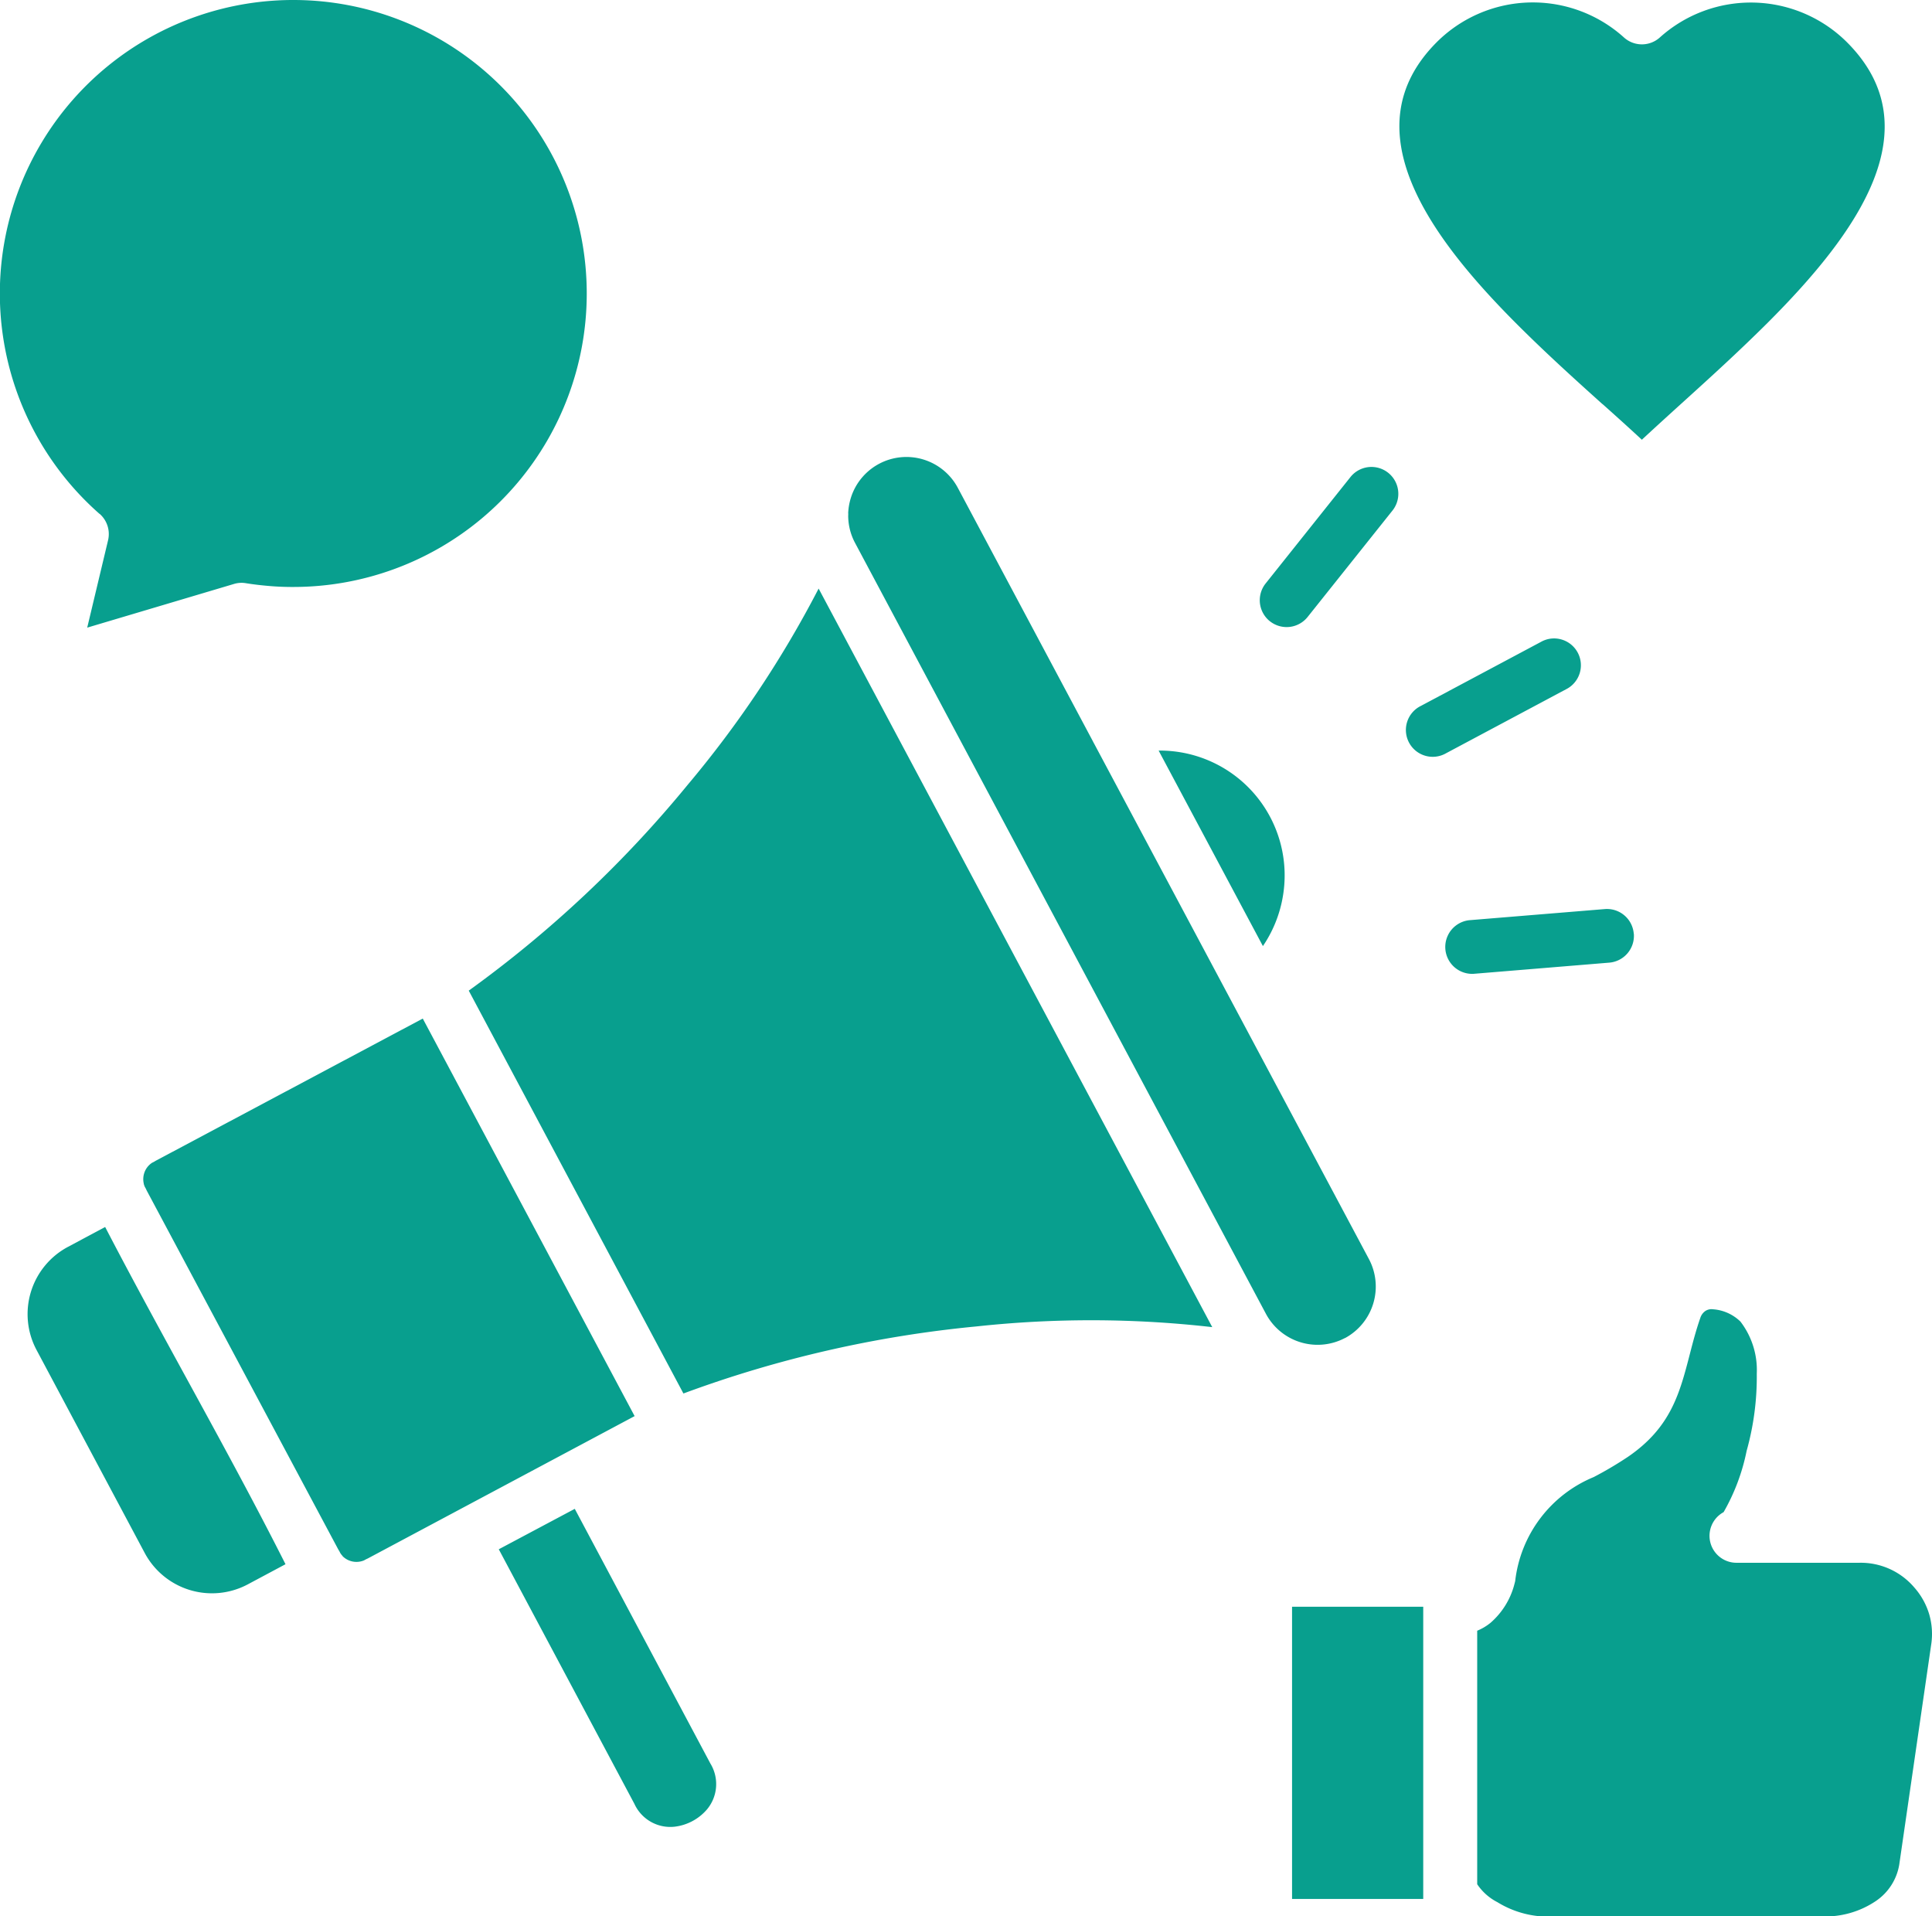 <svg xmlns="http://www.w3.org/2000/svg" viewBox="0 0 508.4 504.22"><defs><style>.cls-1{fill:#089f8e;fill-rule:evenodd;}</style></defs><title>socialMedia</title><g id="Layer_2" data-name="Layer 2"><g id="Layer_1-2" data-name="Layer 1"><path class="cls-1" d="M167,372.6,96.76,410.07h0a7.55,7.55,0,0,0-.94.48,5.17,5.17,0,0,1-5.69-1.12l0-.05a4.83,4.83,0,0,1-.59-.76,8.13,8.13,0,0,0-.51-.91L38.58,313.2h0a7.55,7.55,0,0,0-.48-.94,5.13,5.13,0,0,1-.27-.78v-.07a5.18,5.18,0,0,1,.1-2.68,5.09,5.09,0,0,1,2.11-2.8,6.73,6.73,0,0,0,.91-.5L111.25,268ZM17.81,328.11a20.05,20.05,0,0,0-8.24,27L38.13,408.7a20.06,20.06,0,0,0,27,8.21l10-5.34c-15-29.73-32.06-59.08-47.46-88.73ZM181,206.45a305.42,305.42,0,0,1-57.65,54.2l56.49,106A305.69,305.69,0,0,1,257,349a281.06,281.06,0,0,1,62,.19L215.42,154.86A280.46,280.46,0,0,1,181,206.45ZM151.25,397l-20,10.64,35.7,67a10.38,10.38,0,0,0,10.51,6,13.27,13.27,0,0,0,8.61-4.59,10.39,10.39,0,0,0,.85-12.07ZM337.44,236.63a32.83,32.83,0,0,0-32.55-39.14l27.44,51.44h0a33,33,0,0,0,5.11-12.29Zm16.48,115.45a15.41,15.41,0,0,0,6.33-20.76L287.94,195.7c-.12-.22-.25-.44-.36-.68l-35.52-66.64h0a15.32,15.32,0,0,0-28.2,2.75,15.93,15.93,0,0,0-.66,3.81,4.82,4.82,0,0,1,0,.76,15.25,15.25,0,0,0,1.79,7.12L333.15,345.73a15.41,15.41,0,0,0,20.76,6.33Zm58.24-170.75a7.06,7.06,0,0,0-1.22-13.06,7,7,0,0,0-5.42.61l-31.59,16.84a7.06,7.06,0,1,0,6.64,12.45Zm17.76,64.36a7.07,7.07,0,0,0-7.61-6.5l-35.67,2.93h0a7.08,7.08,0,0,0,1.12,14.11l35.68-2.94a7.07,7.07,0,0,0,6.5-7.61Zm-95.76-82.24a7.07,7.07,0,0,0,9.94-1.12l22.33-28h0a7.07,7.07,0,0,0-11.07-8.8l-22.32,28a7.08,7.08,0,0,0,1.11,9.92Zm87.52-57.15c3.77,3.36,7.31,6.56,10.37,9.4,3.36-3.12,7.21-6.62,11.26-10.29,6.8-6.16,14.21-12.88,21.88-20.52C488.76,61.32,508.63,33.7,486,11.09a35.83,35.83,0,0,0-49.2-1.25,7.05,7.05,0,0,1-9.48,0,35.8,35.8,0,0,0-49.22,1.23c-22.63,22.63-2.33,50.81,21.09,74.24,7.91,7.9,15.59,14.81,22.47,21ZM340,499.64h34.52V422.76H340Zm167.65-74.95a18.7,18.7,0,0,0-3.91-7,18.49,18.49,0,0,0-14.48-6.5H456.92a7.09,7.09,0,0,1-3.36-13.32,53.47,53.47,0,0,0,6.06-16.12,72.12,72.12,0,0,0,2.67-20.3A20.92,20.92,0,0,0,458,347.74a11.47,11.47,0,0,0-7.27-3.25,2.89,2.89,0,0,0-1.95.44,3.51,3.51,0,0,0-1.36,1.87c-1.12,3.21-1.94,6.37-2.72,9.38-2.69,10.41-5,19.4-16.32,27.14h0a96.81,96.81,0,0,1-9,5.32A33.73,33.73,0,0,0,398.72,416c-.05.21-.1.42-.16.63h0A20.11,20.11,0,0,1,392.21,427a14,14,0,0,1-3.49,2.07v66.7a14.2,14.2,0,0,0,5.31,4.72,25.63,25.63,0,0,0,11.71,3.75h73.88a23.78,23.78,0,0,0,14.08-4.1,14.4,14.4,0,0,0,6.08-9.52l8.4-57.86a18.51,18.51,0,0,0-.51-8ZM26.23,135.21a7.07,7.07,0,0,1,2.21,6.93l-5.49,23,38.58-11.48a6.84,6.84,0,0,1,3.18-.21q2.91.47,6.21.74,3,.26,6.27.25h0a77.22,77.22,0,1,0-51-19.23Z"/></g></g></svg>
